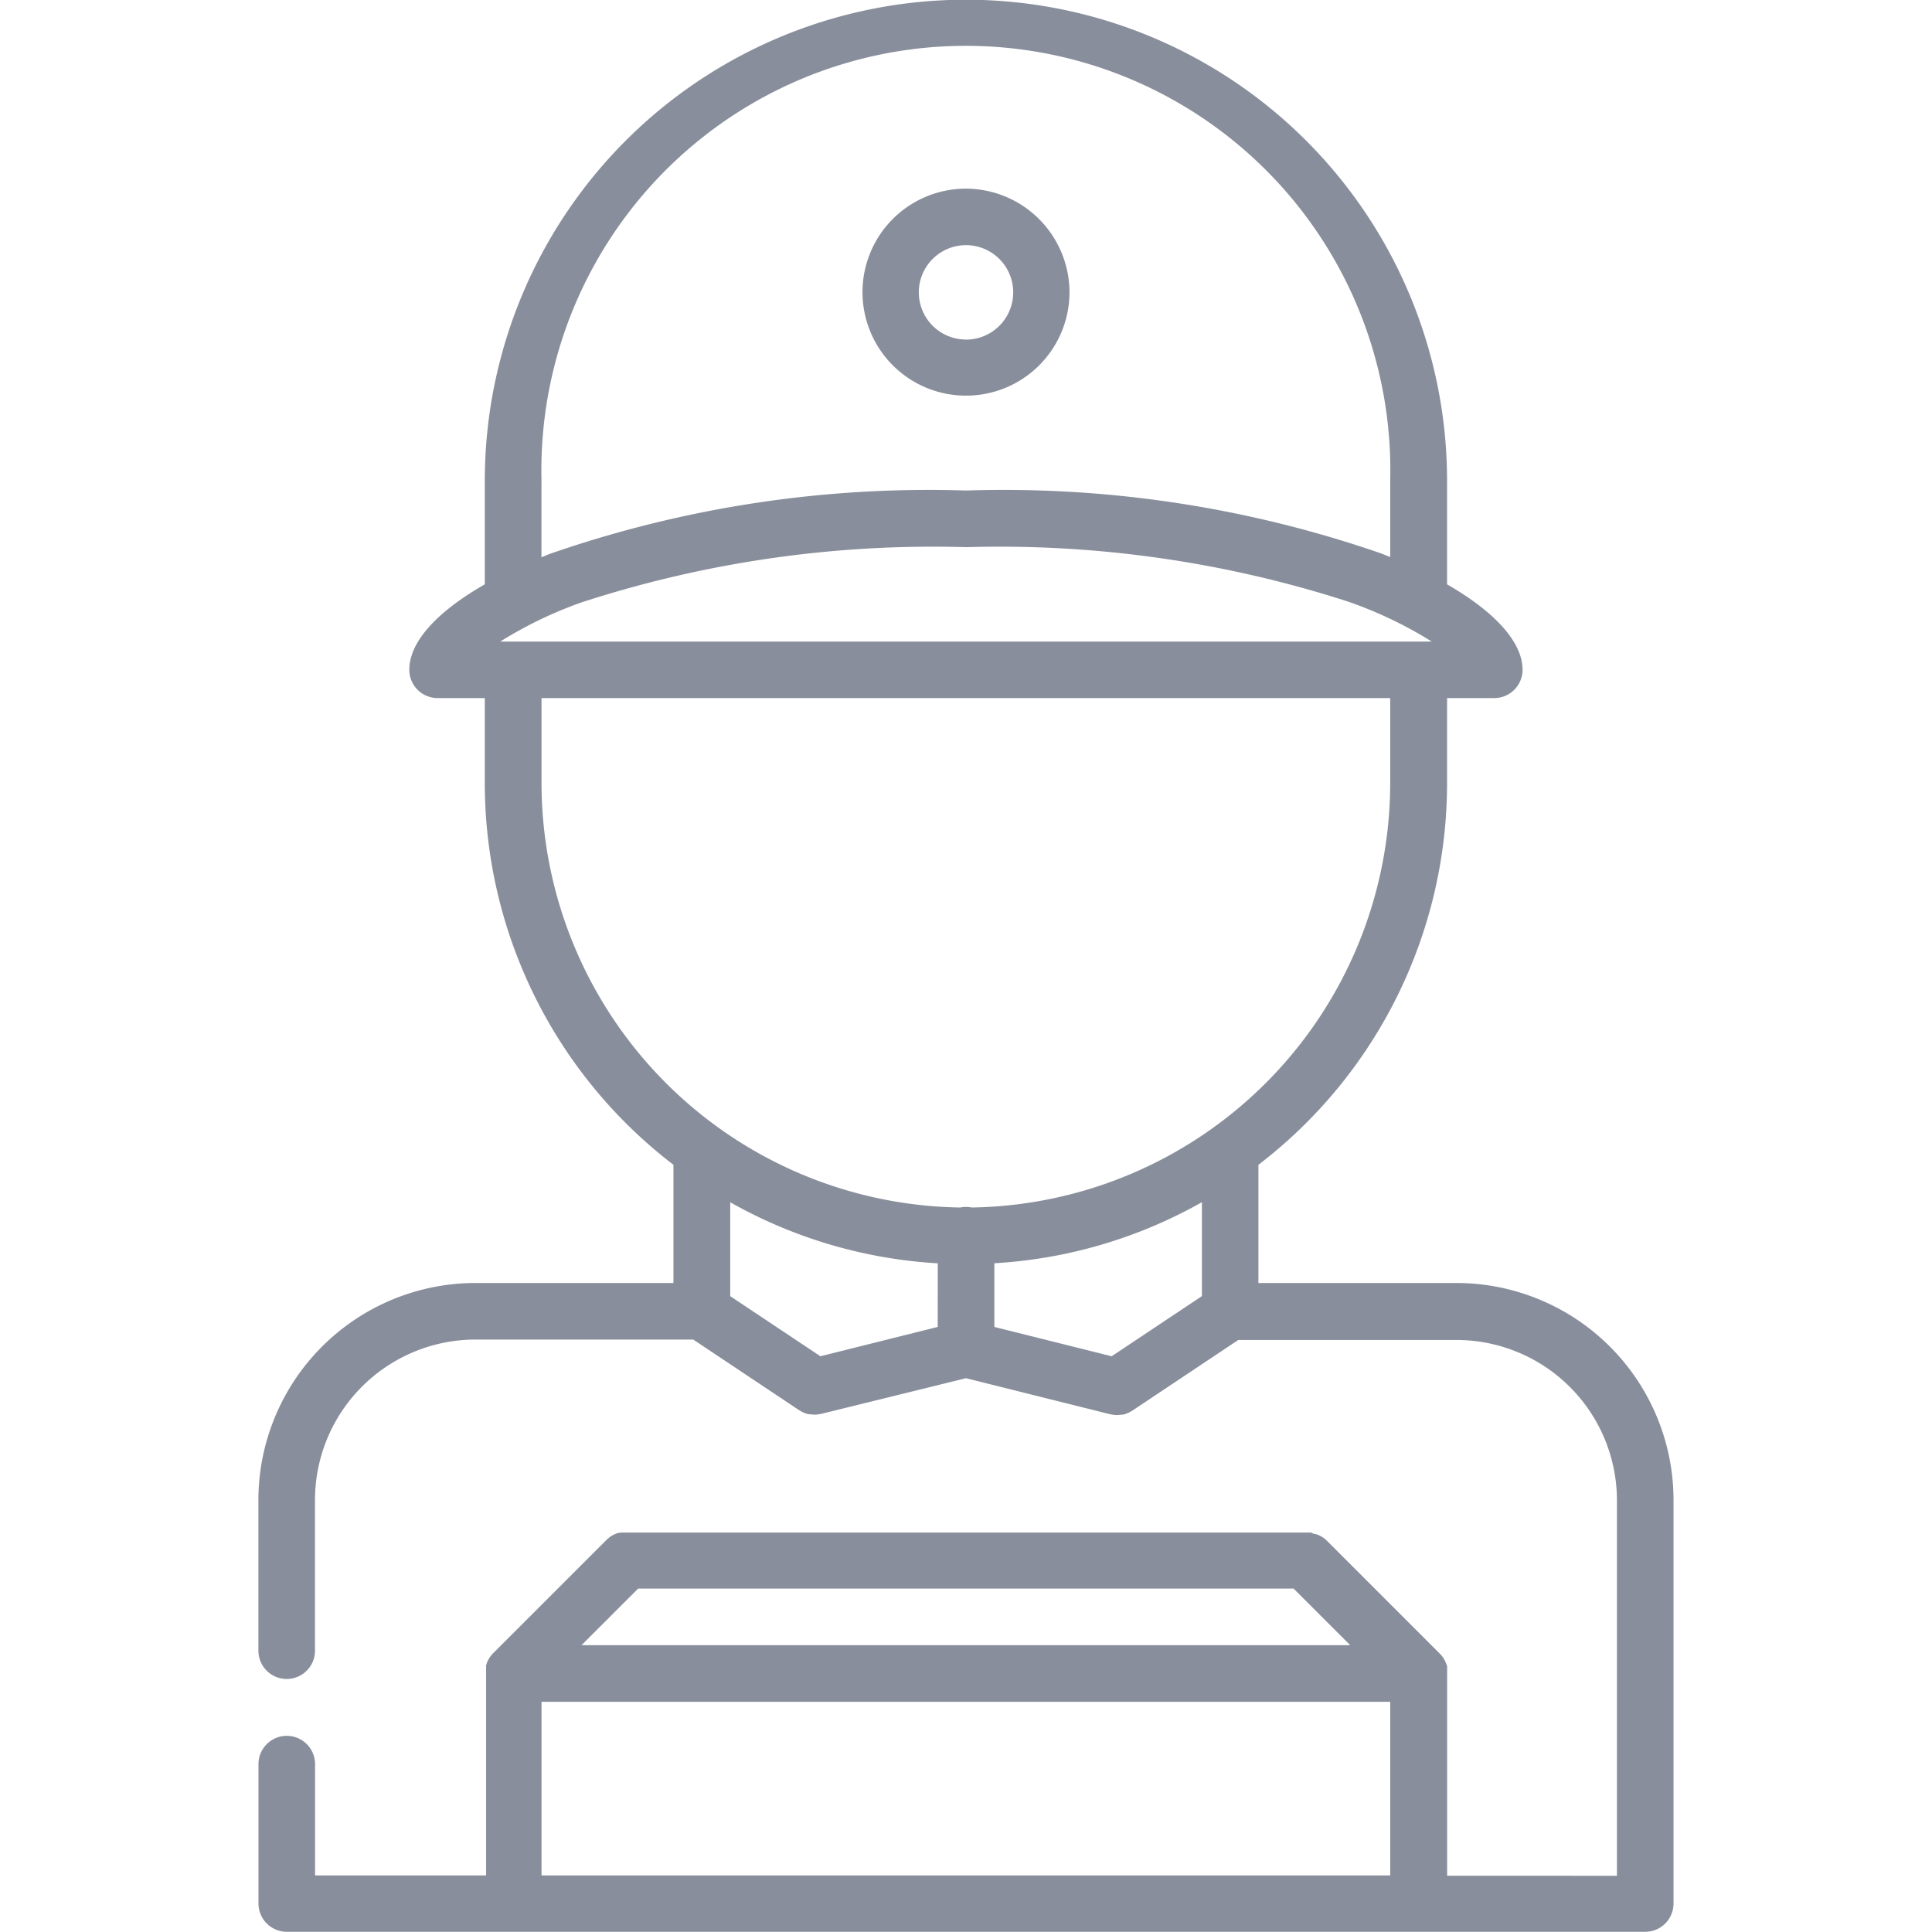 <svg xmlns="http://www.w3.org/2000/svg" xmlns:xlink="http://www.w3.org/1999/xlink" viewBox="0 0 28 28">
  <defs>
    <style>
      .cls-1 {
        fill: #edf2f5;
      }

      .cls-2 {
        clip-path: url(#clip-path);
      }

      .cls-3 {
        fill: #888e9b;
      }
    </style>
    <clipPath id="clip-path">
      <rect id="Rectangle_27" data-name="Rectangle 27" class="cls-1" width="28" height="28" transform="translate(40 123)"/>
    </clipPath>
  </defs>
  <g id="Mask_Group_11" data-name="Mask Group 11" class="cls-2" transform="translate(-40 -123)">
    <g id="delivery" transform="translate(40 123)">
      <path id="Path_25" data-name="Path 25" class="cls-3" d="M21.11,18.594H18.238V16.881a6.965,6.965,0,0,0,2.734-5.533V10.117h.684a.41.41,0,0,0,.41-.41c0-.4-.4-.839-1.094-1.238v-1.5a6.973,6.973,0,1,0-13.946,0v1.5c-.7.4-1.094.837-1.094,1.238a.41.41,0,0,0,.41.41h.684v1.231a6.965,6.965,0,0,0,2.734,5.533v1.713H6.89a3.148,3.148,0,0,0-3.145,3.145s0,0,0,0v2.184a.41.41,0,0,0,.82,0v-2.19A2.327,2.327,0,0,1,6.89,19.414h3.157l1.537,1.025.018.01.024.014.035.015.023.009.041.01.021,0a.412.412,0,0,0,.06.005h0a.413.413,0,0,0,.067-.006l.032-.006h0L14,19.974l2.088.522h0l.033.006a.413.413,0,0,0,.066.006h0a.412.412,0,0,0,.06-.005l.021,0,.041-.01.023-.009.035-.015.024-.014.018-.01,1.537-1.025H21.11a2.327,2.327,0,0,1,2.324,2.324v5.441H20.973V24.254c0-.014,0-.027,0-.041s0-.011,0-.016,0-.016,0-.023,0-.013,0-.019,0-.013-.005-.02l-.007-.019-.007-.019-.008-.017-.009-.019-.009-.016-.011-.019-.012-.016-.012-.016-.023-.025,0,0-1.641-1.641,0,0-.025-.023-.015-.011-.018-.013-.017-.01-.017-.01-.017-.008-.019-.009-.017-.006-.021-.007-.017,0L19,22.211l-.018,0-.021,0-.03,0H9.073l-.035,0-.02,0-.019,0-.022.005-.017,0-.021.007-.017.006-.019.009-.017.008-.019.011-.016.01-.02.015-.012.009-.031.028-1.64,1.64a.405.405,0,0,0-.028.031l-.01.013-.014.019-.01.017-.01.017-.009.018-.008.018-.007.019c0,.006,0,.013-.007.019s0,.013,0,.019,0,.013,0,.02,0,.015,0,.022,0,.011,0,.017,0,.027,0,.041V27.18H4.566V25.567a.41.41,0,0,0-.82,0v2.02s0,0,0,0a.411.411,0,0,0,.41.41H23.844a.41.41,0,0,0,.41-.41V21.739A3.148,3.148,0,0,0,21.11,18.594ZM7.848,6.973a6.152,6.152,0,1,1,12.3,0v1.1l-.125-.05A16.723,16.723,0,0,0,14,7.109a16.723,16.723,0,0,0-6.028.917l-.125.05v-1.1Zm.618,1.745A16.441,16.441,0,0,1,14,7.93a16.441,16.441,0,0,1,5.535.788,5.983,5.983,0,0,1,1.215.58H7.25A5.994,5.994,0,0,1,8.465,8.717ZM13.59,19.231l-1.7.425-1.307-.871V17.424a6.924,6.924,0,0,0,3.008.885Zm3.828-.446-1.307.871-1.7-.425v-.923a6.924,6.924,0,0,0,3.008-.885v1.361ZM14.083,17.5a.415.415,0,0,0-.166,0,6.159,6.159,0,0,1-6.069-6.151V10.117h12.3v1.231A6.159,6.159,0,0,1,14.083,17.5ZM9.248,23.023h9.5l.82.82H8.428Zm10.9,4.157H7.848V24.664h12.3v2.516Z"/>
      <path id="Path_26" data-name="Path 26" class="cls-3" d="M14,2.734a1.5,1.5,0,1,0,1.5,1.5A1.506,1.506,0,0,0,14,2.734Zm0,2.187a.684.684,0,1,1,.684-.684A.684.684,0,0,1,14,4.922Z"/>
    </g>
  </g>
</svg>
